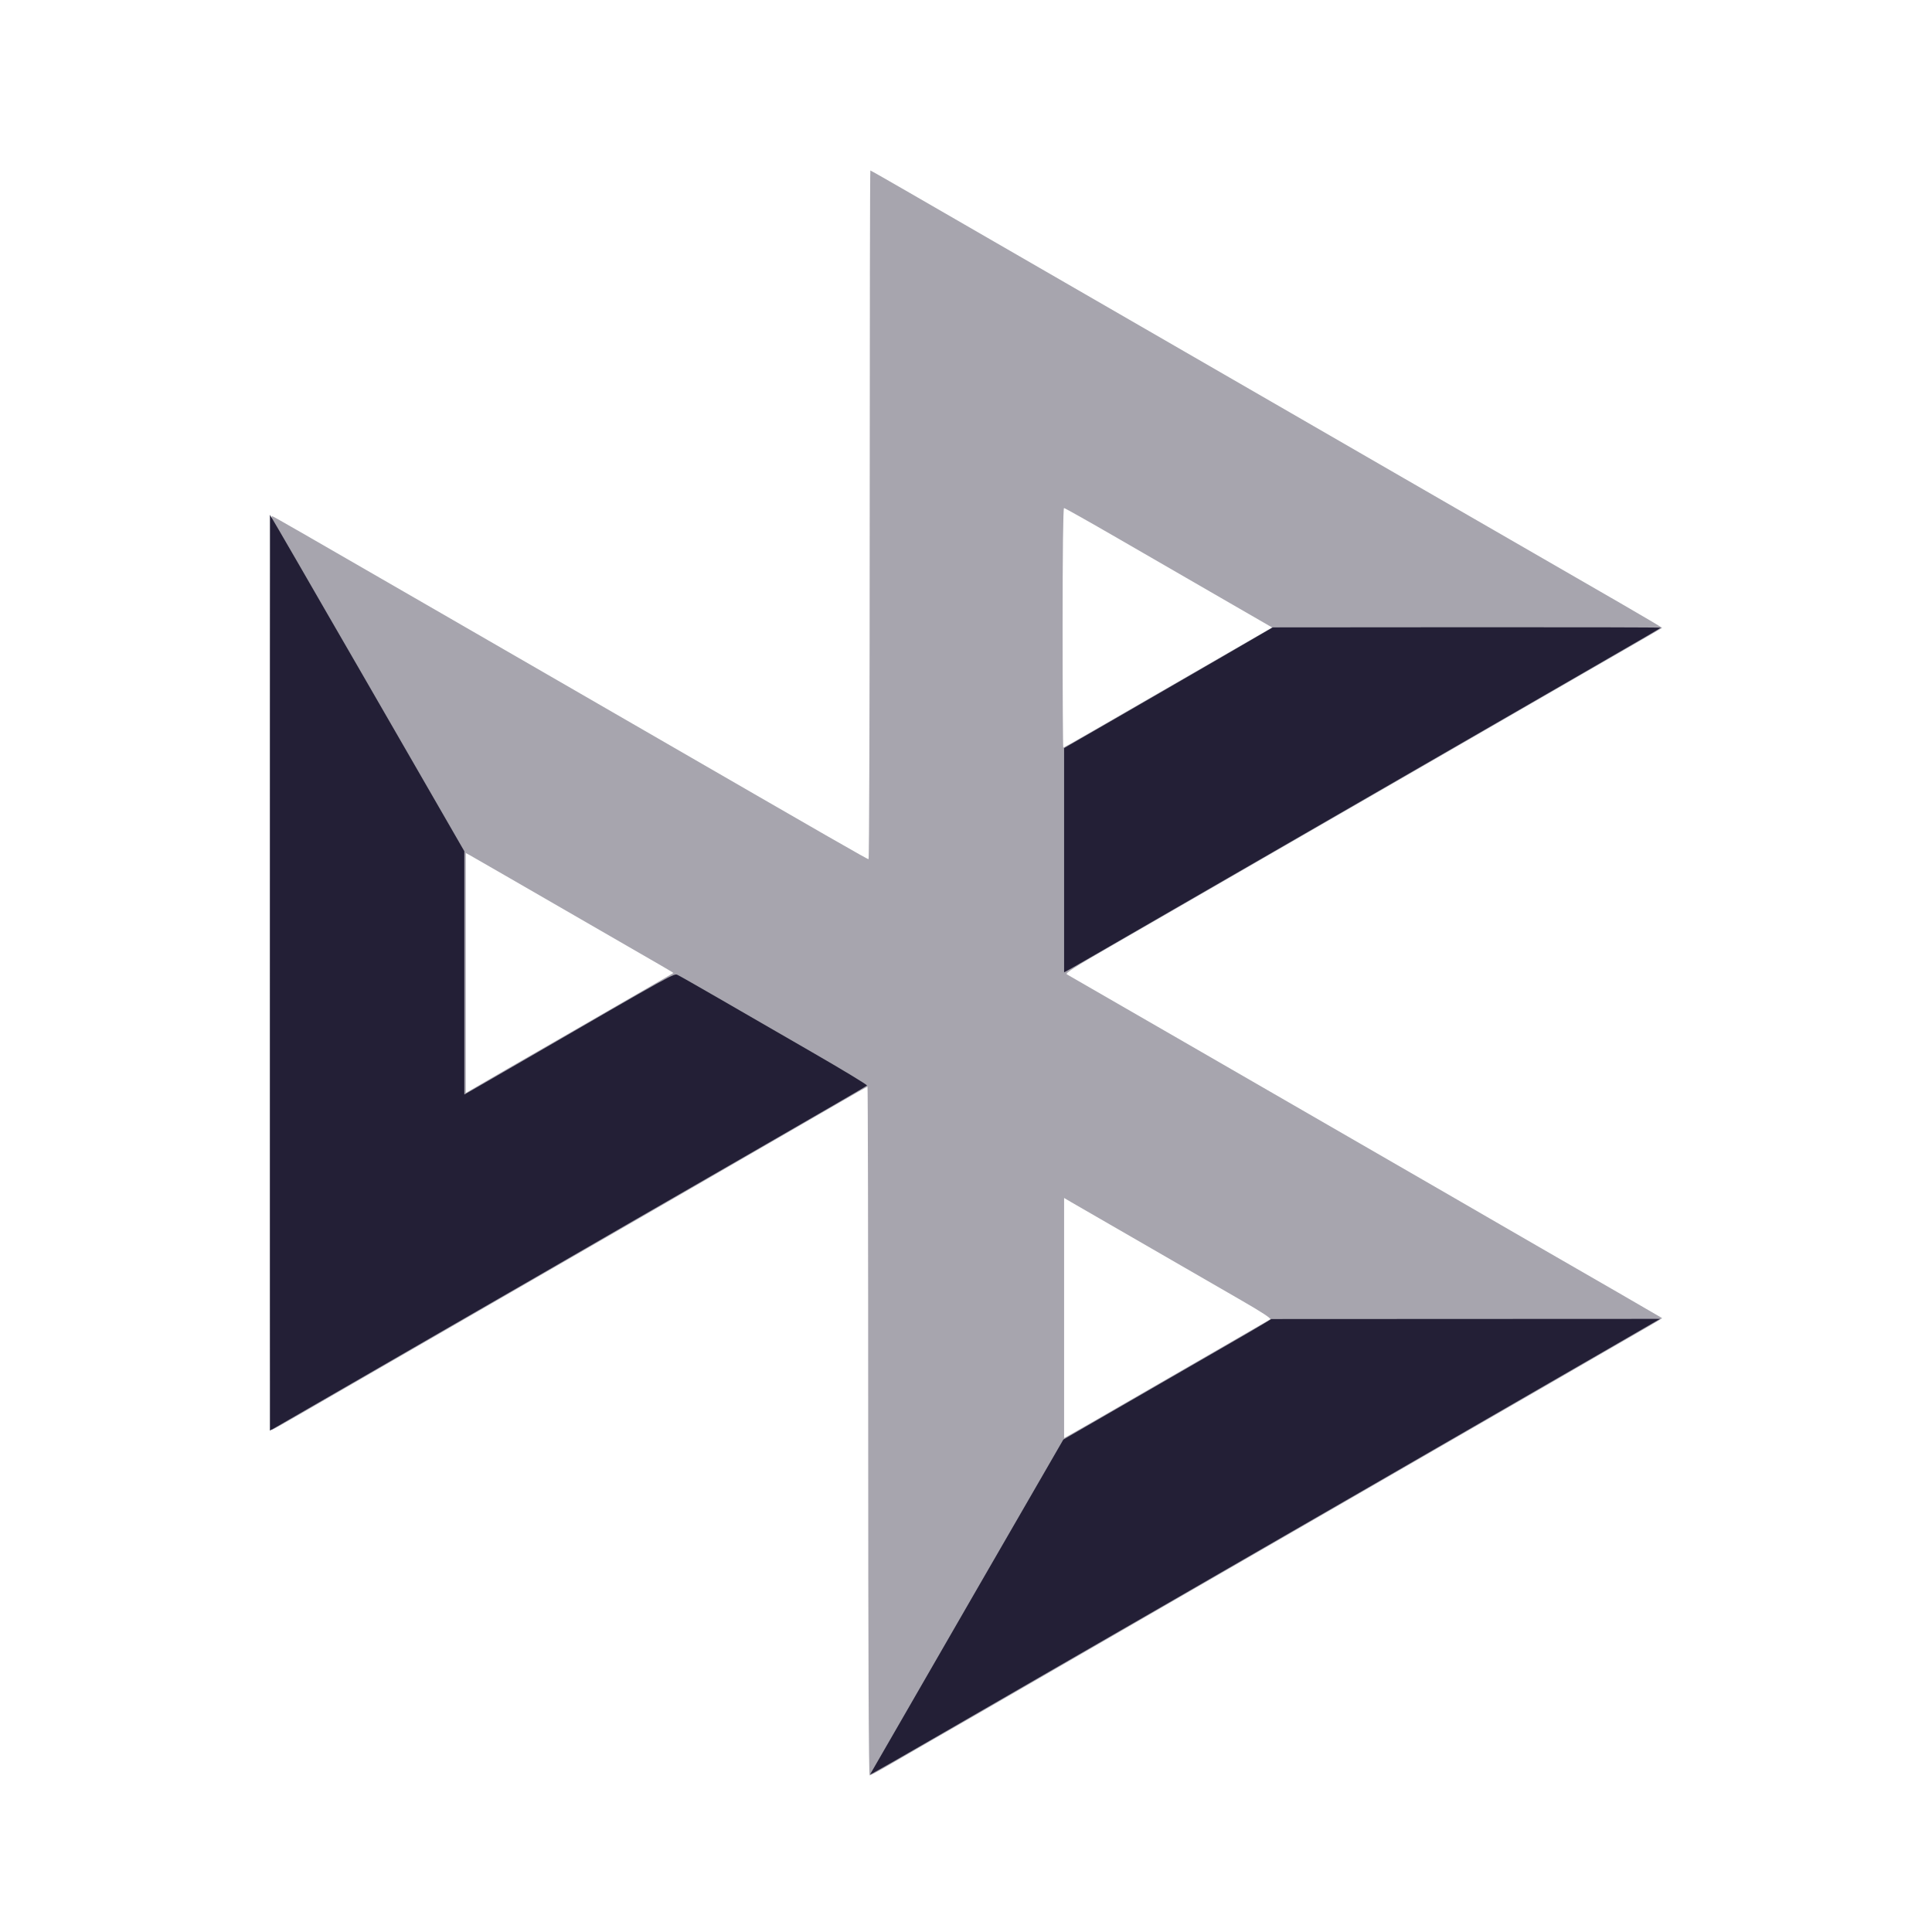 <svg width="136" height="136" viewBox="0 0 136 136" fill="none" xmlns="http://www.w3.org/2000/svg">
<path opacity="0.4" fill-rule="evenodd" clip-rule="evenodd" d="M61.221 36.24C61.221 49.572 61.185 60.48 61.14 60.48C61.045 60.48 58.797 59.19 44.513 50.936C42.821 49.958 40.816 48.8 40.058 48.363C38.544 47.489 35.785 45.896 30.033 42.575C21.334 37.552 19.31 36.389 19.159 36.331C19.018 36.277 19 39.898 19 68.49C19 97.471 19.016 100.703 19.163 100.646C19.253 100.612 20.125 100.122 21.099 99.557C22.074 98.993 24.543 97.567 26.585 96.389C28.627 95.211 32.017 93.255 34.117 92.041C41.543 87.751 46.227 85.048 47.59 84.265C48.348 83.83 49.685 83.057 50.56 82.548C51.435 82.039 53.297 80.963 54.697 80.157C56.098 79.351 58.092 78.198 59.13 77.595C60.168 76.992 61.039 76.499 61.066 76.499C61.093 76.499 61.115 87.407 61.115 100.739C61.115 116.539 61.152 124.979 61.219 124.979C61.277 124.979 62.005 124.581 62.837 124.094C63.67 123.607 64.9 122.896 65.571 122.514C66.242 122.132 67.817 121.225 69.072 120.499C71.68 118.989 78.173 115.237 83.075 112.408C84.913 111.348 87.681 109.749 89.228 108.856C90.774 107.963 92.635 106.889 93.365 106.468C94.967 105.545 99.071 103.174 100.897 102.118C102.658 101.099 106.574 98.84 108.747 97.588C109.71 97.034 111.595 95.944 112.937 95.166C114.279 94.389 115.749 93.541 116.203 93.281C116.658 93.021 117.016 92.797 116.999 92.783C116.96 92.75 111.732 89.73 108.376 87.801C106.975 86.997 105.728 86.275 105.604 86.198C105.48 86.121 103.522 84.989 101.254 83.681C96.825 81.128 87.391 75.681 83.393 73.37C80.779 71.859 75.274 68.684 75.1 68.588C74.961 68.511 75.621 68.088 78.177 66.617C81.802 64.53 87.301 61.356 91.561 58.891C93.108 57.996 94.969 56.922 95.699 56.504C96.428 56.086 98.91 54.654 101.215 53.321C103.52 51.989 106.479 50.279 107.792 49.522C109.105 48.765 110.776 47.8 111.505 47.379C112.235 46.958 113.762 46.077 114.9 45.422C116.038 44.766 116.983 44.216 117 44.199C117.017 44.183 115.704 43.404 114.083 42.469C109.014 39.546 103.235 36.211 98.881 33.697C96.576 32.366 92.996 30.298 90.925 29.102C88.854 27.906 85.488 25.963 83.446 24.784C81.404 23.604 76.797 20.945 73.209 18.873C69.621 16.802 65.476 14.408 63.998 13.554C62.52 12.699 61.291 12 61.267 12C61.242 12 61.221 22.908 61.221 36.24ZM74.8 44.197C74.8 48.835 74.822 52.63 74.85 52.63C74.894 52.63 77.429 51.174 84.082 47.325C85.366 46.582 87.121 45.569 87.983 45.072L89.549 44.169L85.914 42.07C83.915 40.916 80.642 39.025 78.64 37.867C76.639 36.71 74.956 35.763 74.901 35.763C74.838 35.763 74.8 38.945 74.8 44.197ZM32.791 68.495V76.941L33.136 76.734C33.514 76.507 37.031 74.476 40.429 72.521C42.677 71.228 47.359 68.523 47.401 68.494C47.414 68.485 47.008 68.239 46.499 67.946C44.648 66.882 38.403 63.276 35.867 61.808C34.438 60.981 33.161 60.246 33.03 60.176L32.791 60.049V68.495ZM74.906 92.777V101.224L75.145 101.1C75.359 100.989 77.454 99.783 81.59 97.391C82.377 96.935 84.43 95.75 86.151 94.758C87.872 93.766 89.341 92.915 89.415 92.868C89.502 92.812 88.793 92.348 87.346 91.516C83.842 89.499 75.963 84.951 75.41 84.626L74.906 84.329V92.777Z" fill="#231F36"/>
<path fill-rule="evenodd" clip-rule="evenodd" d="M19.001 68.472L19 100.704L19.451 100.449C19.699 100.308 21.143 99.475 22.66 98.597C24.177 97.719 26.039 96.645 26.797 96.209C27.556 95.773 29.274 94.78 30.616 94.002C31.958 93.223 33.653 92.245 34.382 91.828C35.111 91.41 36.615 90.543 37.724 89.901C40.569 88.251 47.8 84.077 49.817 82.918C50.751 82.382 52.613 81.308 53.955 80.531C55.297 79.753 57.421 78.525 58.675 77.802C59.93 77.078 60.989 76.453 61.03 76.413C61.071 76.373 59.328 75.317 57.158 74.066C54.988 72.815 52.029 71.106 50.584 70.269C49.138 69.433 47.846 68.698 47.714 68.638C47.434 68.51 47.779 68.319 36.398 74.91C34.852 75.806 33.384 76.653 33.136 76.793L32.685 77.048V68.483V59.919L31.975 58.688C31.584 58.011 30.742 56.55 30.104 55.441C29.014 53.55 28.111 51.985 25.362 47.22C24.74 46.141 23.691 44.327 23.031 43.189C22.371 42.051 21.462 40.476 21.011 39.688C20.56 38.9 19.923 37.802 19.596 37.248L19.002 36.24L19.001 68.472ZM85.78 46.381C83.679 47.601 80.374 49.513 78.433 50.63L74.906 52.661V60.553V68.444L75.145 68.317C75.419 68.171 76.414 67.597 86.257 61.911C86.987 61.49 88.681 60.512 90.023 59.737C91.365 58.963 94.158 57.35 96.229 56.154C100.693 53.575 105.99 50.516 111.611 47.273C115.938 44.776 116.836 44.252 116.907 44.185C116.931 44.162 110.797 44.148 103.275 44.154L89.599 44.164L85.78 46.381ZM88.962 93.176C88.671 93.355 87.334 94.133 85.992 94.906C84.65 95.679 82.693 96.809 81.643 97.416C80.592 98.023 78.635 99.154 77.293 99.928L74.853 101.335L74.412 102.098C74.169 102.518 73.282 104.054 72.44 105.513C71.598 106.972 69.929 109.86 68.732 111.931C66.703 115.443 61.347 124.73 61.257 124.893C61.21 124.979 61.677 124.711 73.474 117.892C75.75 116.577 78.208 115.158 78.937 114.74C79.667 114.321 81.35 113.351 82.677 112.584C84.004 111.816 86.153 110.575 87.451 109.826C88.749 109.077 90.599 108.009 91.561 107.454C92.524 106.898 94.696 105.644 96.388 104.668C98.08 103.692 100.228 102.451 101.162 101.91C103.459 100.58 106.443 98.857 109.065 97.345C110.261 96.656 112.123 95.581 113.203 94.956C114.282 94.33 115.547 93.599 116.014 93.329L116.862 92.84L103.178 92.846L89.493 92.852L88.962 93.176Z" fill="#231F36"/>
</svg>
